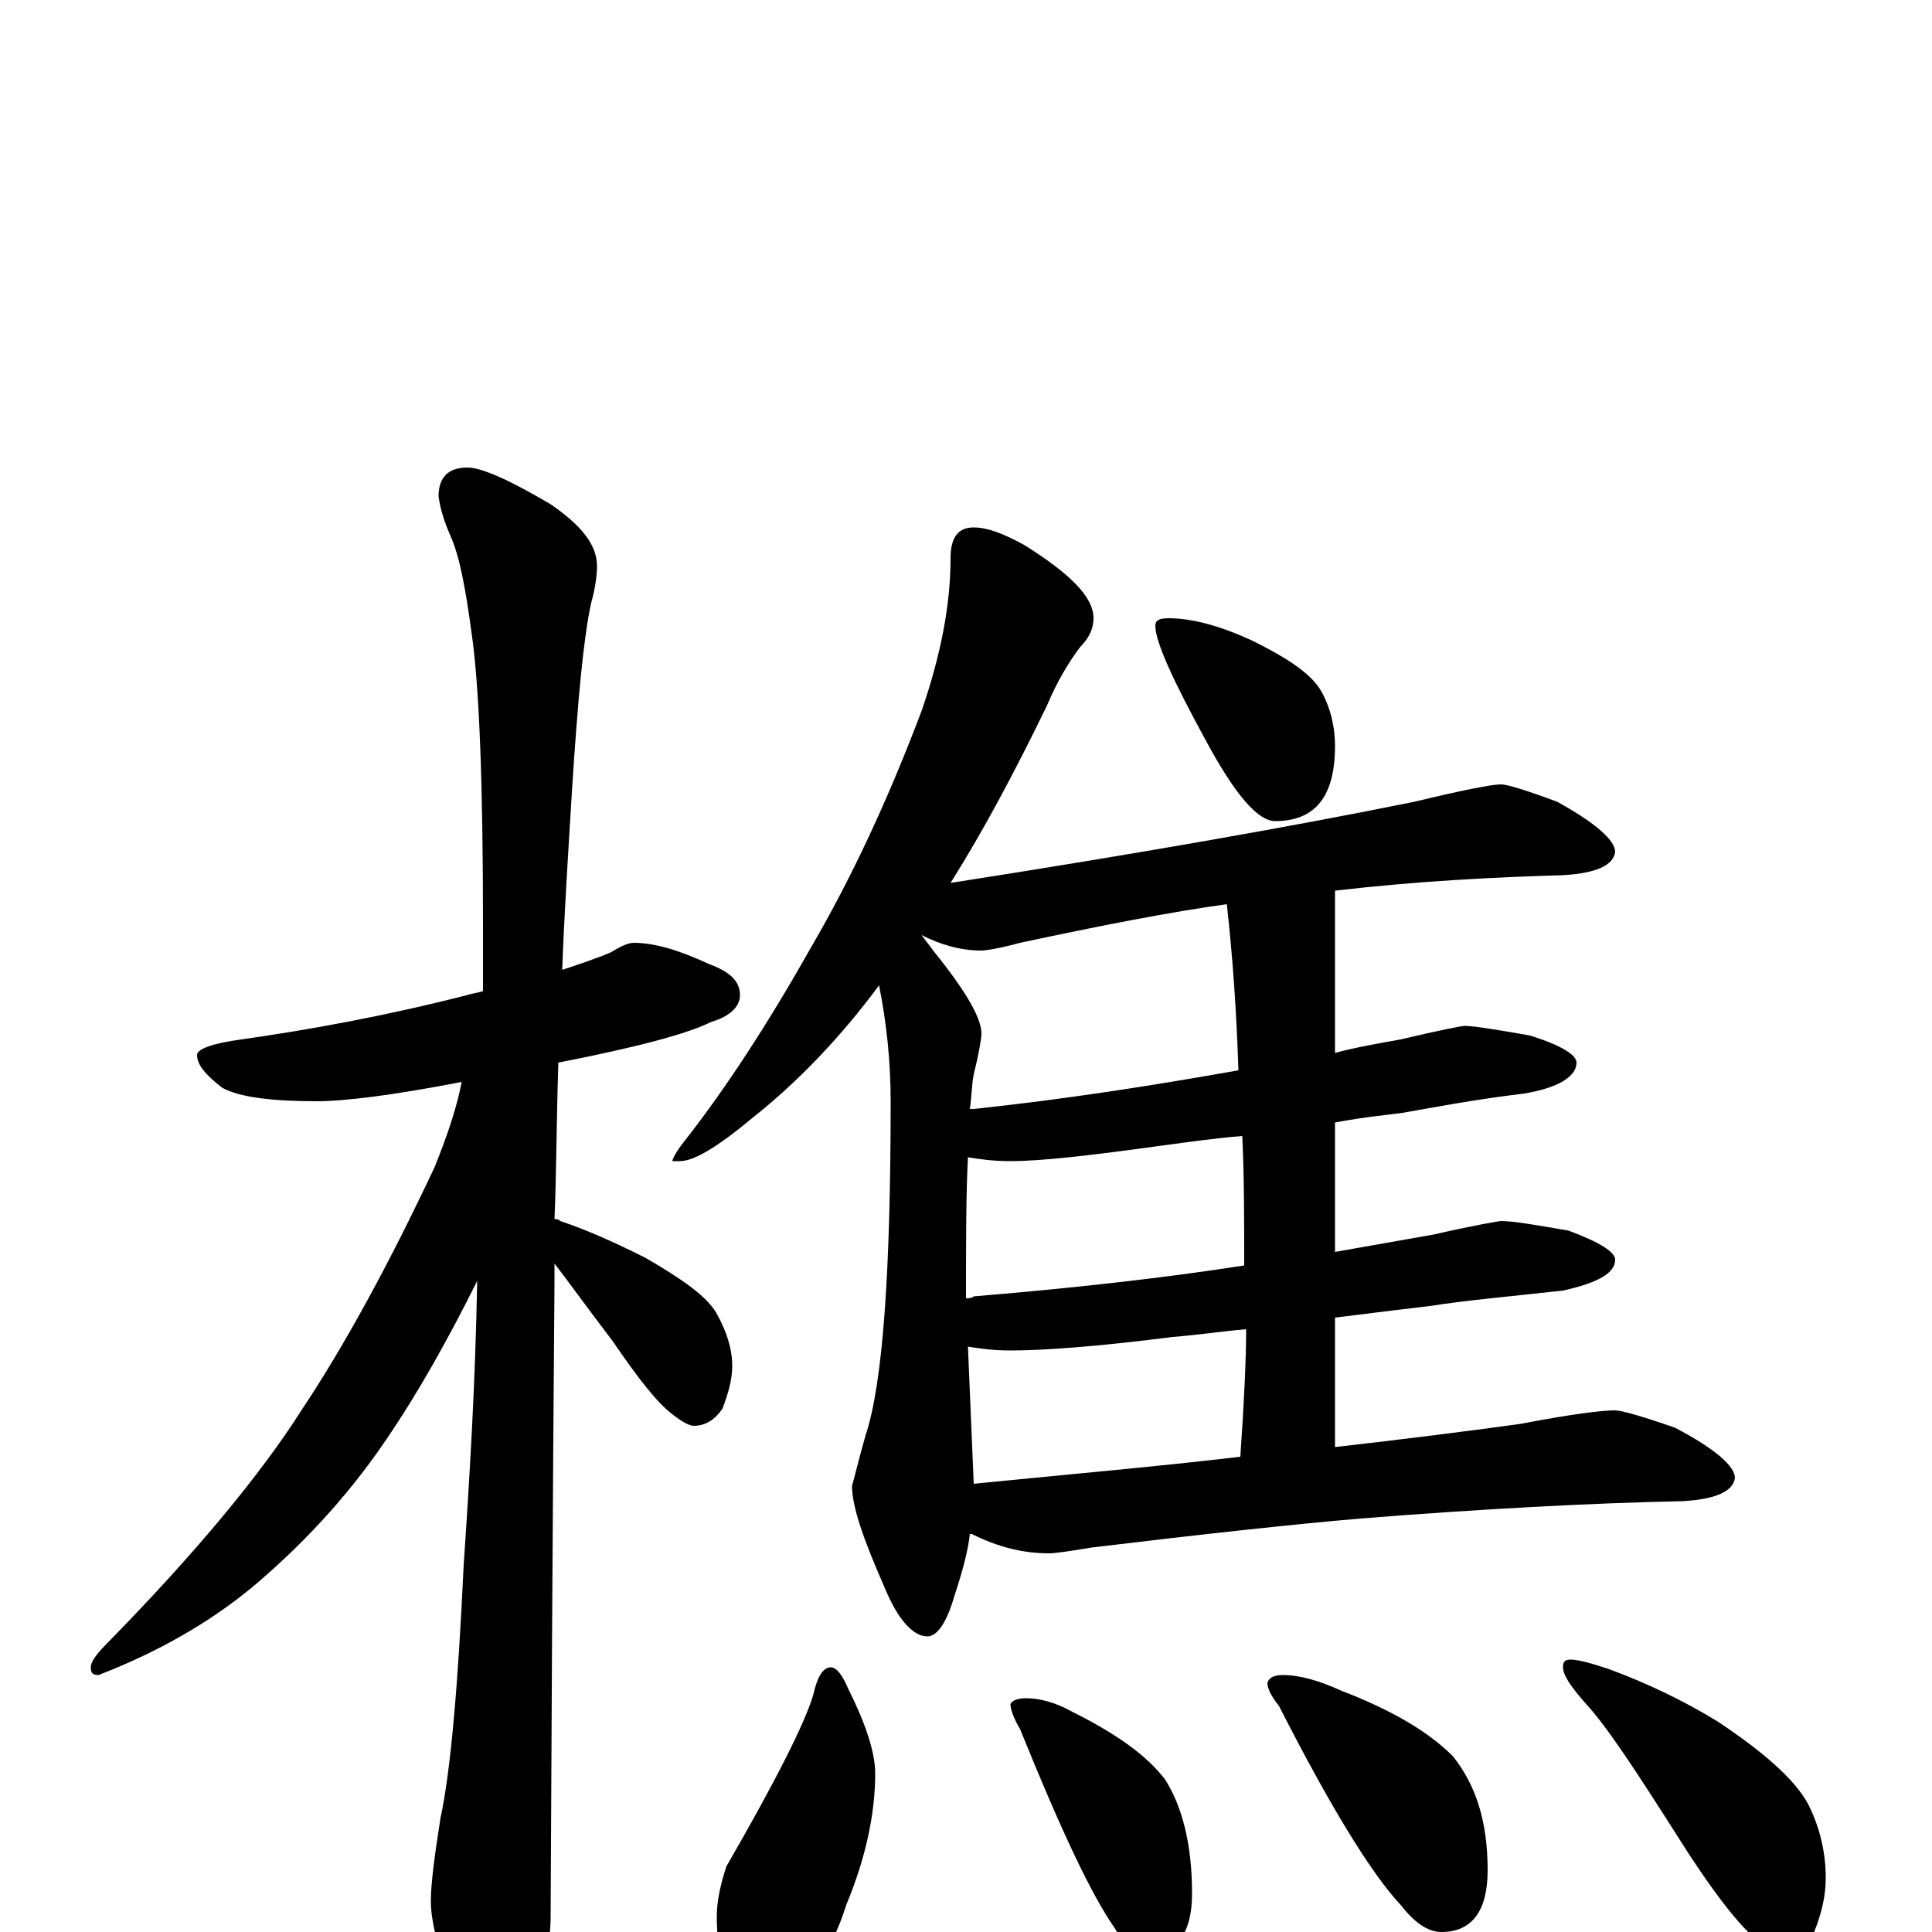 <?xml version="1.0" encoding="utf-8" ?>
<!DOCTYPE svg PUBLIC "-//W3C//DTD SVG 1.1//EN" "http://www.w3.org/Graphics/SVG/1.1/DTD/svg11.dtd">
<svg version="1.1" id="Layer_1" xmlns="http://www.w3.org/2000/svg" xmlns:xlink="http://www.w3.org/1999/xlink" x="0px" y="145px" width="1000px" height="1000px" viewBox="0 0 1000 1000" enable-background="new 0 0 1000 1000" xml:space="preserve">
<g id="Layer_1">
<path id="glyph" transform="matrix(1 0 0 -1 0 1000)" d="M328,512C339,512 352,508 367,501C378,497 383,492 383,485C383,479 378,474 368,471C356,465 330,458 289,450C288,419 288,392 287,369C288,369 289,369 290,368C305,363 320,356 334,349C353,338 366,329 371,320C376,311 379,302 379,293C379,286 377,279 374,271C370,265 365,262 359,262C357,262 353,264 348,268C340,274 330,287 317,306C304,323 294,337 287,346C287,343 287,339 287,336C287,334 286,225 285,8C285,-7 281,-22 273,-38C267,-51 261,-58 254,-58C251,-58 245,-51 238,-37C228,-14 223,4 223,16C223,25 225,40 228,59C233,82 237,125 240,190C243,234 246,283 247,337C232,307 217,280 200,255C179,224 155,199 130,178C108,160 82,145 51,133C48,133 47,134 47,137C47,140 50,144 56,150C102,197 135,237 156,270C178,303 201,345 225,396C231,411 236,425 239,440C203,433 178,430 164,430C141,430 124,432 115,437C106,444 102,449 102,454C102,457 110,460 125,462C160,467 199,474 242,485C245,486 247,486 250,487C250,498 250,510 250,521C250,596 248,646 244,673C241,695 238,712 233,723C230,730 228,736 227,743C227,753 232,758 242,758C249,758 263,752 285,739C301,728 309,718 309,707C309,702 308,695 306,688C302,670 299,637 296,590C294,557 292,526 291,498C300,501 309,504 316,507C321,510 325,512 328,512M504,727C511,727 519,724 530,718C554,703 566,691 566,680C566,675 564,670 559,665C553,657 547,647 542,635C525,600 509,570 492,543C588,558 668,572 732,585C757,591 772,594 777,594C780,594 790,591 806,585C826,574 836,565 836,559C835,552 826,548 809,547C774,546 734,544 691,539l0,-84C702,458 714,460 725,462C746,467 757,469 758,469C763,469 775,467 792,464C808,459 816,454 816,450C816,443 807,437 789,434C764,431 743,427 726,424C719,423 707,422 691,419l0,-67C708,355 725,358 742,361C764,366 776,368 777,368C783,368 795,366 812,363C828,357 836,352 836,348C836,341 827,336 809,332C782,329 759,327 740,324C731,323 715,321 691,318l0,-67C726,255 758,259 787,263C813,268 829,270 836,270C839,270 850,267 867,261C888,250 898,241 898,235C897,228 888,224 871,223C823,222 767,219 704,214C669,211 623,206 565,199C553,197 546,196 543,196C530,196 517,199 503,206l-1,0C501,197 498,186 494,174C490,160 485,153 480,153C473,153 465,161 458,178C447,203 441,220 441,231C442,234 444,243 448,257C457,284 461,342 461,430C461,450 459,470 455,490C435,463 413,440 389,421C371,406 359,399 352,399l-4,0C348,400 350,404 354,409C376,437 398,471 420,510C441,546 460,587 477,632C487,661 492,687 492,711C492,722 496,727 504,727M504,232C554,237 600,241 642,246C644,275 645,297 645,312C633,311 620,309 607,308C568,303 540,301 523,301C514,301 507,302 501,303M644,345C644,368 644,391 643,412C630,411 616,409 601,407C565,402 539,399 523,399C514,399 507,400 501,401C500,382 500,357 500,328C501,328 503,328 504,329C552,333 599,338 644,345M641,446C640,477 638,505 635,532C606,528 570,521 528,512C517,509 510,508 508,508C497,508 487,511 477,516C479,513 481,511 483,508C500,487 508,473 508,465C508,463 507,456 504,444C503,439 503,433 502,426C503,426 503,426 504,426C551,431 596,438 641,446M605,680C617,680 632,676 649,668C667,659 679,651 684,642C689,633 691,623 691,614C691,588 681,575 660,575C651,575 639,589 624,617C607,648 598,668 598,676C598,679 600,680 605,680M430,137C433,137 436,133 439,126C448,108 453,93 453,82C453,61 448,38 438,14C433,-2 426,-15 417,-24C410,-31 404,-35 398,-35C389,-35 381,-30 375,-20C372,-11 371,-1 371,8C371,16 373,25 376,34C402,79 417,109 421,123C423,132 426,137 430,137M531,121C538,121 546,119 555,114C577,103 593,92 603,79C612,65 617,45 617,20C617,-1 609,-11 594,-11C588,-11 582,-7 577,2C565,19 549,53 528,105C525,110 523,115 523,118C524,120 527,121 531,121M664,133C673,133 683,130 694,125C720,115 739,104 752,91C764,76 770,57 770,32C770,11 762,0 746,0C739,0 732,5 725,14C710,30 689,64 662,117C658,122 656,126 656,129C657,132 660,133 664,133M813,141C817,141 824,139 833,136C852,129 871,120 889,109C913,93 929,79 936,66C942,54 945,41 945,28C945,19 943,10 939,0C935,-7 929,-11 922,-11C919,-11 915,-8 908,-3C898,6 885,23 868,50C847,83 832,106 821,118C813,127 809,133 809,137C809,140 810,141 813,141z"/>
</g>
</svg>
